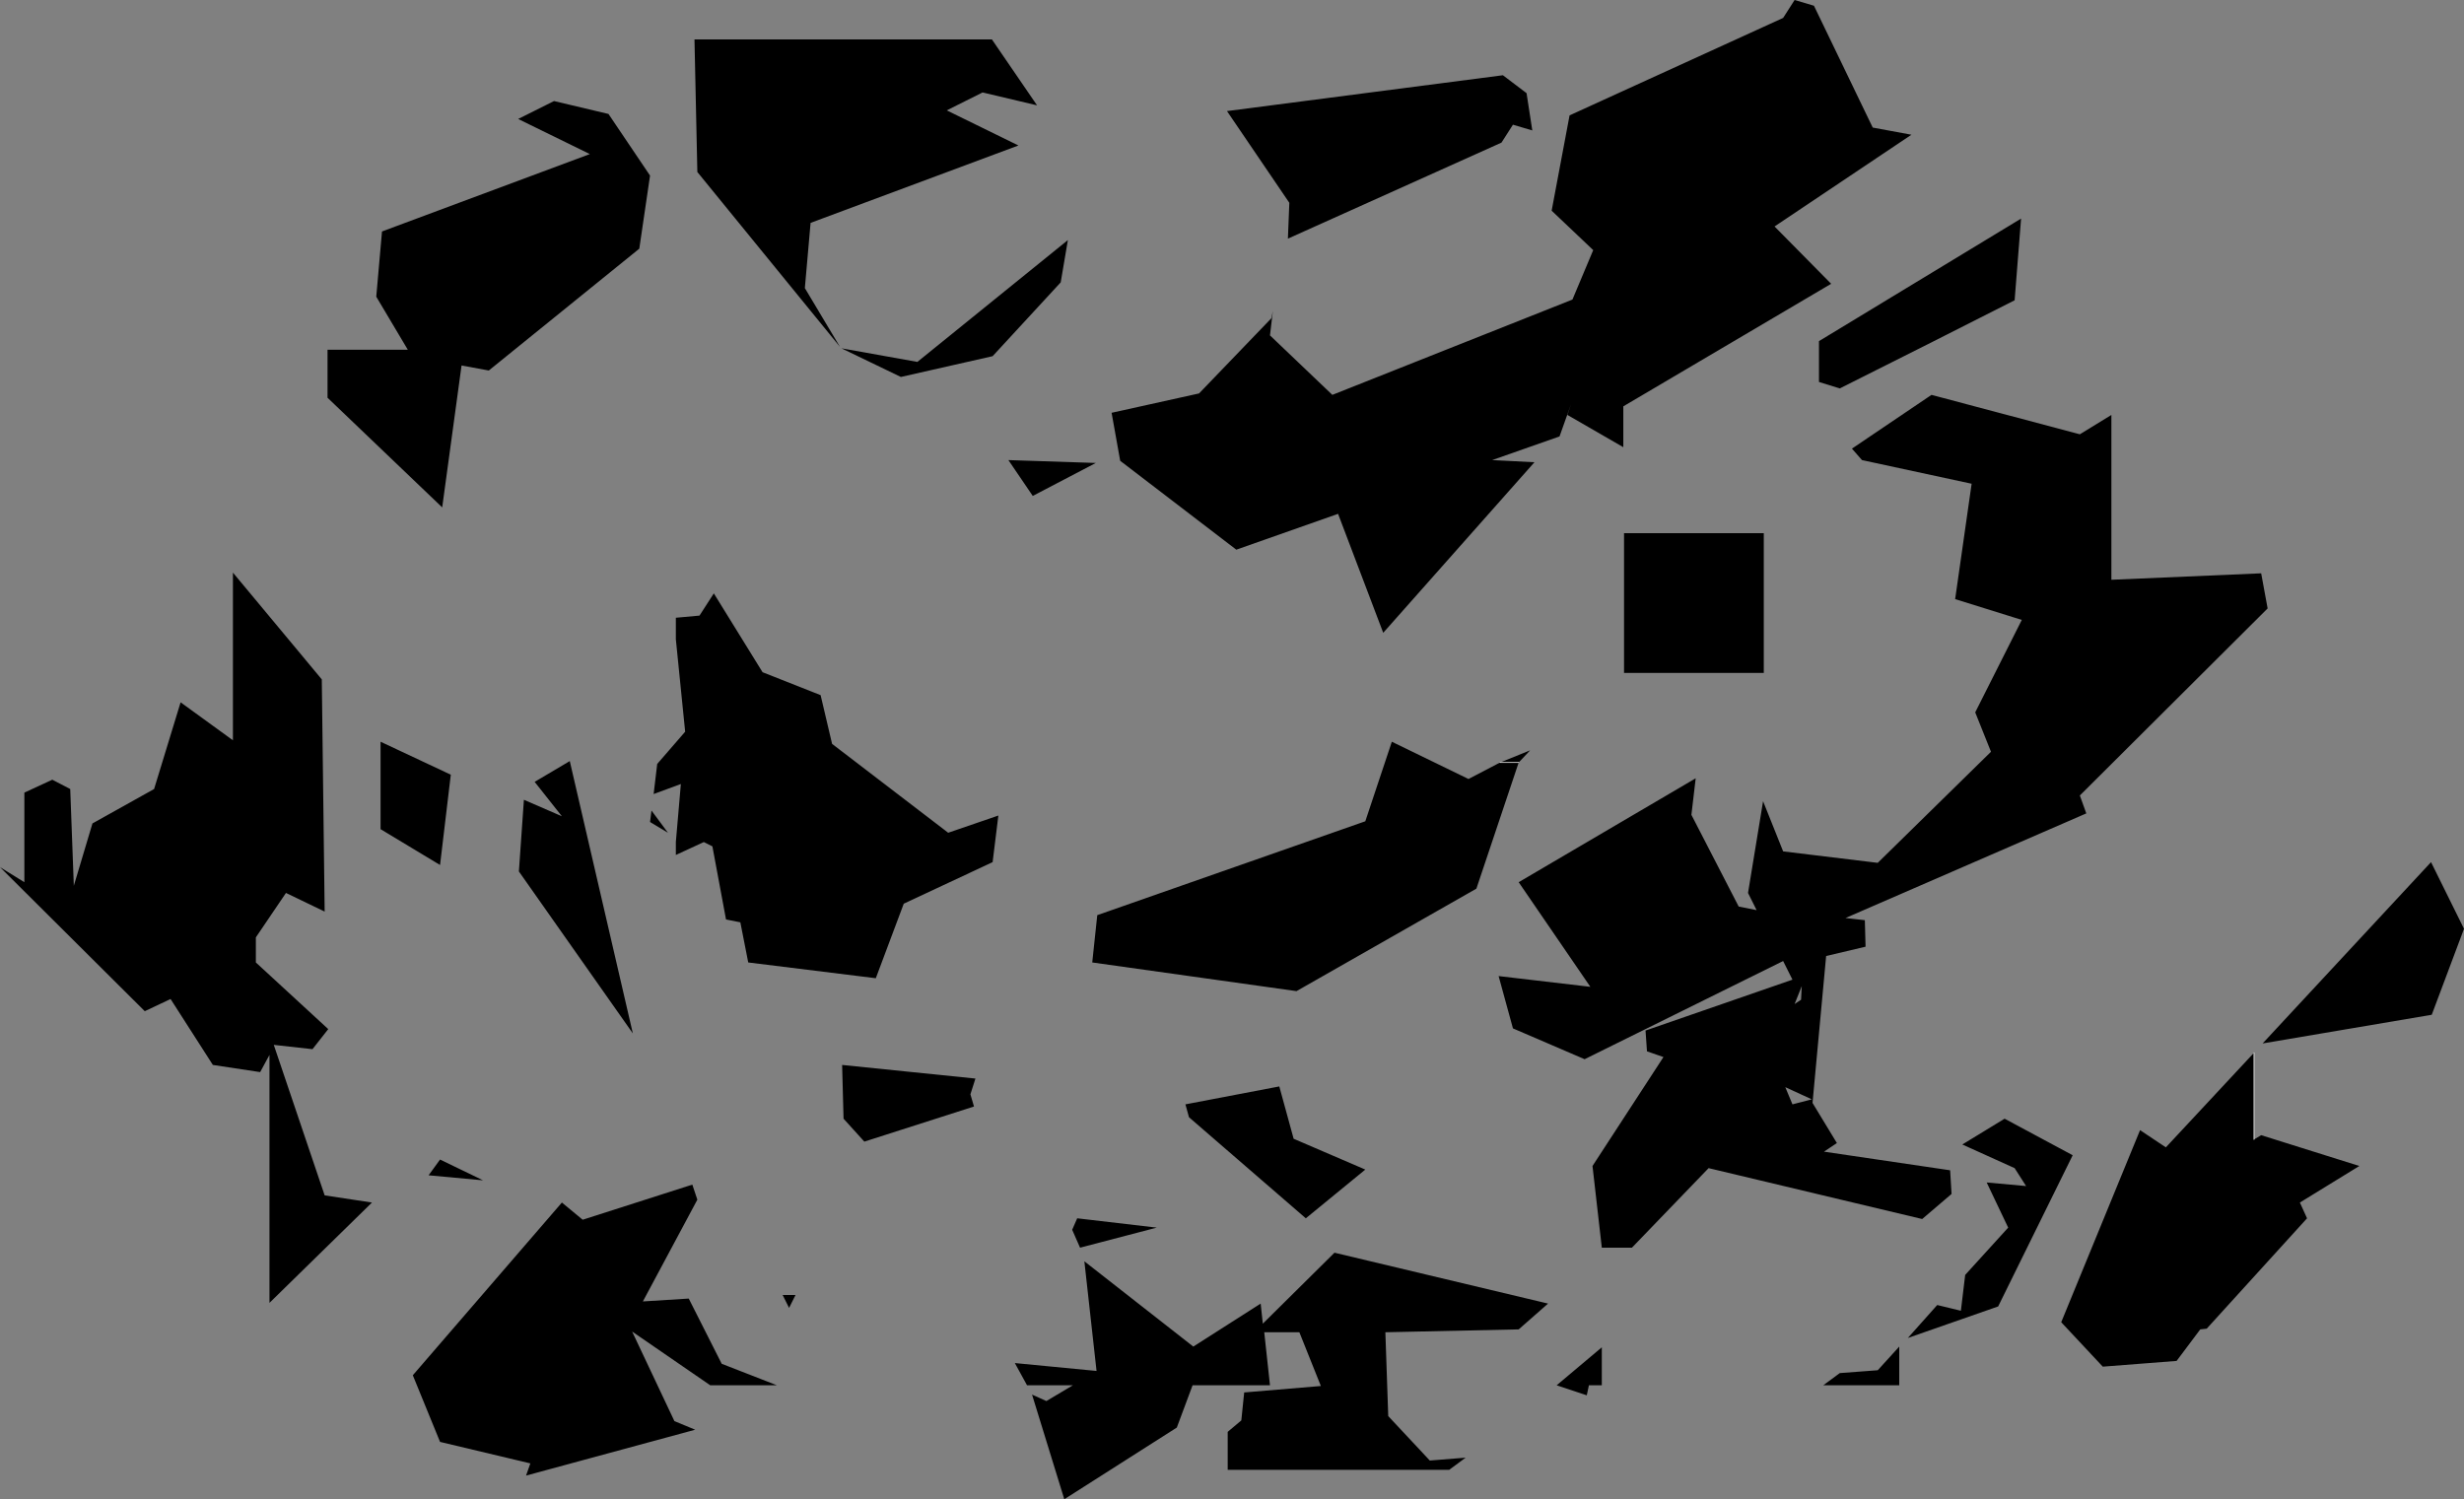 <?xml version="1.0" encoding="UTF-8" standalone="no"?>
<svg xmlns:xlink="http://www.w3.org/1999/xlink" height="104.6px" width="171.9px" xmlns="http://www.w3.org/2000/svg">
  <rect width="100%" height="100%" fill="#808080" stroke="none"/>
  <g transform="matrix(1.0, 0.0, 0.0, 1.0, 86.55, 64.35)">
    <path d="M26.75 -27.15 L36.5 -27.15 36.5 -17.4 26.75 -17.4 26.75 -27.15 M18.3 -59.1 L19.95 -57.85 20.35 -55.25 19.0 -55.65 18.2 -54.4 3.3 -47.7 3.4 -50.2 -0.95 -56.6 18.3 -59.1 M44.1 -55.45 L46.8 -54.95 37.25 -48.55 41.2 -44.55 26.7 -36.0 26.7 -33.15 22.8 -35.4 23.05 -36.15 22.25 -33.9 17.55 -32.25 20.5 -32.1 9.95 -20.2 6.8 -28.5 -0.3 -26.0 -8.4 -32.2 -9.0 -35.55 -2.9 -36.9 2.15 -42.15 2.25 -42.65 2.05 -40.95 6.4 -36.8 23.15 -43.45 24.6 -46.9 21.7 -49.65 22.95 -56.3 37.85 -63.1 38.65 -64.35 40.0 -63.95 44.1 -55.45 M40.35 -40.55 L54.45 -49.1 54.0 -43.4 Q47.9 -40.3 41.8 -37.25 L40.35 -37.7 40.35 -40.55 M19.4 -11.15 L16.45 -2.35 3.9 4.8 -10.35 2.8 -10.0 -0.5 8.7 -7.05 10.55 -12.6 15.9 -10.0 18.1 -11.15 19.4 -11.15 18.1 -11.15 20.2 -12.0 19.4 -11.15 M31.75 -10.05 L31.45 -7.5 34.75 -1.1 36.0 -0.85 35.4 -2.05 36.45 -8.45 37.85 -4.95 44.45 -4.15 52.35 -11.9 51.25 -14.65 54.5 -21.1 49.85 -22.55 51.0 -30.6 43.35 -32.25 42.65 -33.05 48.2 -36.8 58.55 -34.05 60.75 -35.4 60.75 -23.9 71.2 -24.35 71.65 -21.9 58.55 -8.85 59.0 -7.6 42.2 -0.3 43.55 -0.15 43.6 1.7 40.85 2.35 39.9 12.6 41.6 15.4 40.7 16.0 49.5 17.3 49.6 18.95 47.55 20.7 32.65 17.15 27.3 22.7 25.2 22.7 24.55 17.0 29.5 9.4 28.35 9.0 28.25 7.55 38.5 4.0 37.85 2.7 24.0 9.55 19.0 7.4 18.0 3.75 24.4 4.5 19.4 -2.8 31.75 -10.05 M83.1 6.45 L71.3 8.45 83.05 -4.2 85.35 0.45 83.1 6.45 M70.7 9.1 L70.7 15.15 71.2 14.85 78.05 17.0 73.9 19.55 74.4 20.65 67.4 28.35 66.95 28.4 65.3 30.6 60.15 31.0 57.25 27.9 62.75 14.5 64.55 15.7 70.7 9.1 M8.7 17.25 L4.55 20.65 -3.6 13.6 -3.85 12.7 2.7 11.45 3.7 15.1 8.7 17.25 M38.65 5.7 L39.1 5.4 39.15 4.45 38.65 5.7 M39.85 12.35 L38.0 11.5 38.5 12.7 39.85 12.35 M41.8 31.45 L44.45 31.25 45.95 29.6 45.95 32.3 40.65 32.3 41.8 31.45 M54.8 18.4 L54.0 17.15 50.35 15.5 53.3 13.7 58.05 16.25 52.85 26.8 46.55 29.0 48.6 26.7 50.25 27.1 50.55 24.6 53.55 21.3 52.05 18.15 54.8 18.4 M1.55 28.0 L6.55 23.05 21.45 26.6 19.4 28.4 10.1 28.6 10.3 34.45 13.2 37.55 15.7 37.35 14.55 38.2 -0.9 38.2 -0.9 35.55 0.05 34.75 0.25 32.8 5.6 32.35 4.1 28.6 1.65 28.6 2.05 32.3 -3.35 32.3 -4.45 35.25 -12.3 40.25 -14.55 32.95 -13.55 33.4 -11.7 32.3 -14.9 32.3 -15.75 30.75 -10.05 31.3 -10.9 23.65 -3.3 29.6 1.4 26.6 1.55 28.0 M22.05 32.3 L25.2 29.65 25.2 32.3 24.3 32.3 24.15 33.0 22.05 32.3 M-37.9 -52.35 L-38.1 -61.6 -17.35 -61.6 -14.2 -57.0 -18.0 -57.9 -20.5 -56.65 -15.5 -54.2 -30.0 -48.8 -30.4 -44.25 -27.95 -40.15 -37.9 -52.35 M-81.65 -9.3 L-81.4 -2.55 -80.1 -6.9 -75.8 -9.3 -73.95 -15.35 -70.3 -12.7 -70.3 -24.4 -64.1 -16.95 -63.9 -0.75 -66.6 -2.05 -68.7 1.05 -68.7 2.8 -63.65 7.45 -64.75 8.85 -67.45 8.55 -63.9 19.05 -60.6 19.55 -67.75 26.55 -67.75 9.25 -68.4 10.45 -71.7 9.95 -74.65 5.35 -76.45 6.2 -86.55 -3.85 -84.85 -2.8 -84.85 -9.05 -82.9 -9.95 -81.65 -9.3 M-50.4 -56.05 L-47.9 -57.3 -44.1 -56.4 -41.2 -52.1 -41.95 -47.0 -52.45 -38.5 -54.35 -38.85 -55.7 -28.95 -63.7 -36.6 -63.7 -39.95 -58.1 -39.95 -60.3 -43.65 -59.9 -48.2 -45.4 -53.6 -50.4 -56.05 M-49.25 -9.8 L-46.8 -11.25 -42.4 7.75 -50.35 -3.55 -50.0 -8.55 -47.35 -7.4 -49.25 -9.8 M-55.85 -4.0 L-60.0 -6.5 -60.0 -12.6 -55.1 -10.3 -55.85 -4.0 M-40.7 -11.05 L-38.75 -13.3 -39.4 -19.75 -39.4 -21.25 -37.75 -21.4 -36.75 -22.95 -33.35 -17.45 -29.3 -15.85 -28.5 -12.45 -20.4 -6.25 -16.9 -7.45 -17.3 -4.2 -23.5 -1.3 -25.45 3.9 -34.35 2.8 -34.9 0.0 -35.9 -0.2 -36.85 -5.3 -37.45 -5.6 -39.4 -4.7 -39.4 -5.6 -39.05 -9.65 -40.95 -8.95 -40.7 -11.05 M-56.65 17.65 L-55.85 16.55 -52.85 18.0 -56.65 17.65 M-31.05 26.0 L-31.5 26.9 -31.95 26.0 -31.05 26.0 M-38.25 18.3 L-37.9 19.35 -41.7 26.45 -38.5 26.25 -36.2 30.8 -32.35 32.3 -37.0 32.3 -42.45 28.55 -39.5 34.8 -38.05 35.4 -49.85 38.6 -49.55 37.75 -55.85 36.25 -57.75 31.6 -47.35 19.55 -45.9 20.75 -38.25 18.3 M-18.5 10.9 L-18.85 12.0 -18.6 12.85 -26.25 15.3 -27.7 13.7 -27.8 9.95 -18.5 10.9 M-11.75 21.45 L-11.4 20.65 -5.85 21.3 -11.2 22.7 -11.75 21.45 M-12.05 -47.6 L-12.55 -44.65 -17.3 -39.5 -23.7 -38.05 -27.85 -40.05 -22.55 -39.1 -12.05 -47.6 M-14.5 -29.75 L-16.2 -32.25 -10.1 -32.05 -14.5 -29.75 M-41.2 -7.0 L-41.1 -7.8 -39.95 -6.25 -41.2 -7.0" fill="#000000" fill-rule="evenodd" stroke="none"/>
    <path d="M19.4 -11.15 L18.1 -11.15 M70.7 9.1 L70.7 15.15" fill="none" stroke="#ffffff" stroke-linecap="round" stroke-linejoin="round" stroke-width="0.05"/>
  </g>
</svg>
